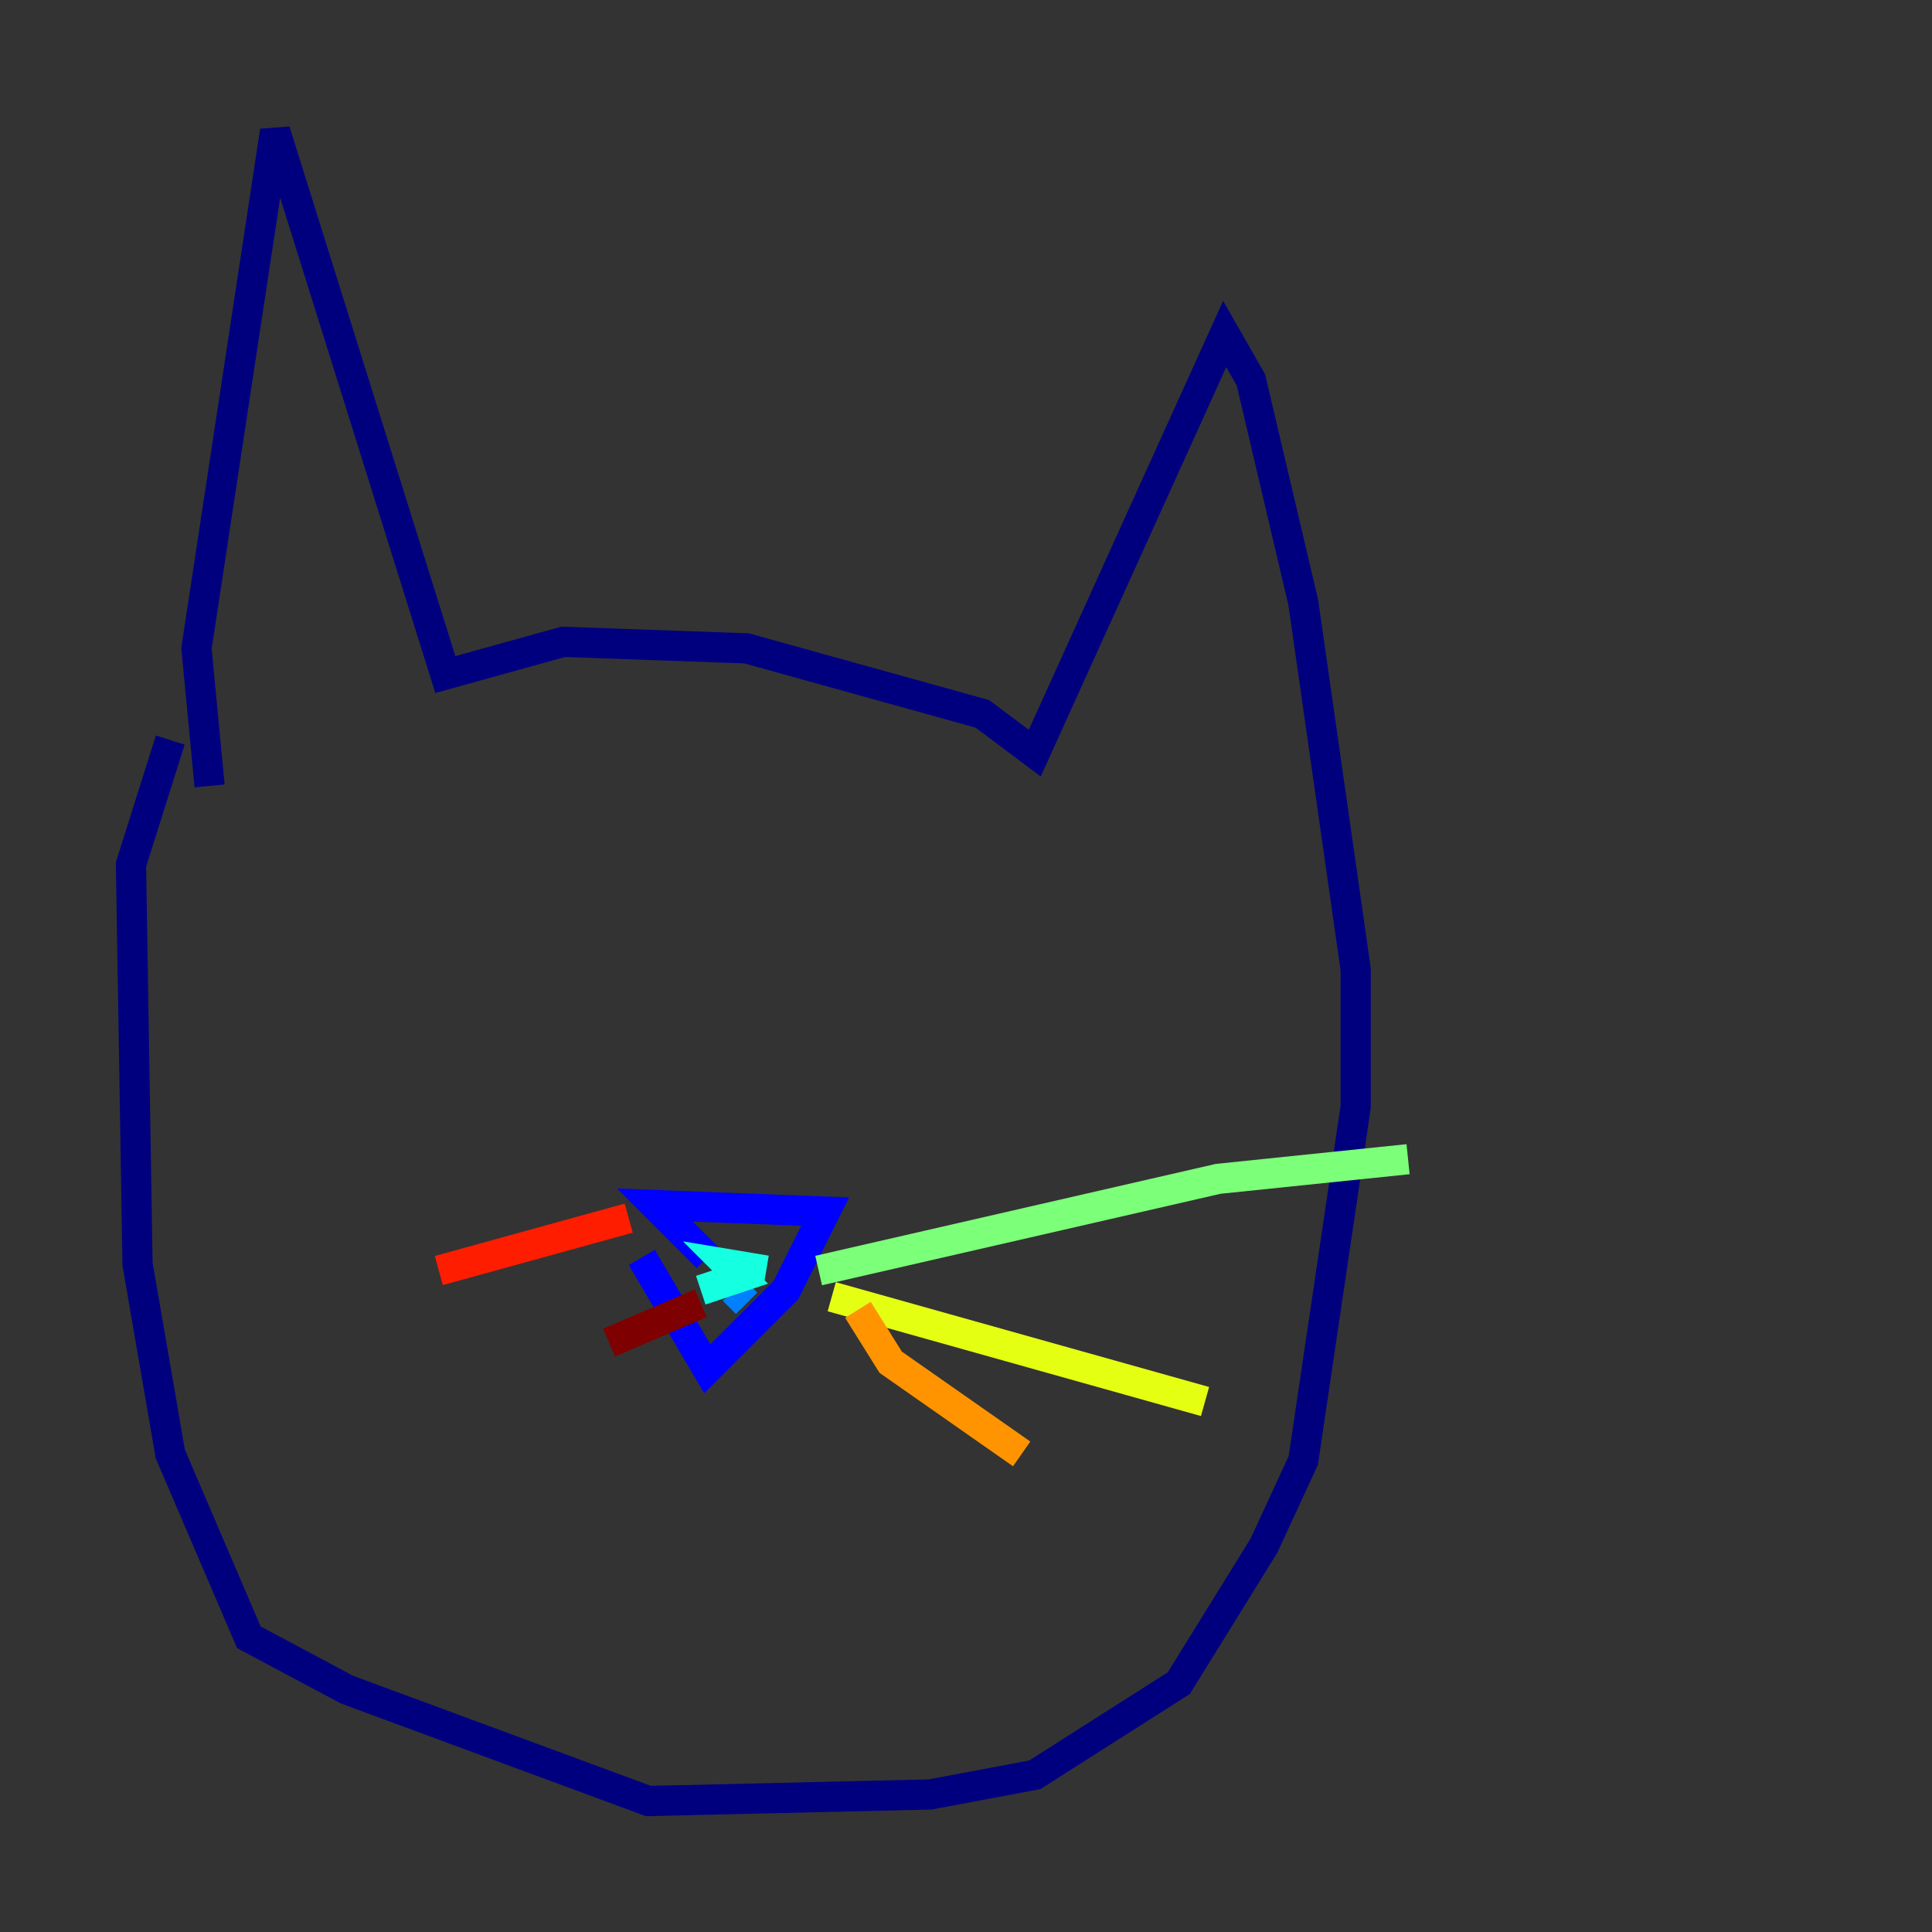 <?xml version="1.0" encoding="utf-8" ?>
<svg baseProfile="tiny" height="128" version="1.2" viewBox="0,0,128,128" width="128" xmlns="http://www.w3.org/2000/svg" xmlns:ev="http://www.w3.org/2001/xml-events" xmlns:xlink="http://www.w3.org/1999/xlink"><rect x="0" y="0" width="128" height="128" fill="#333333" stroke="none"/><defs /><polyline fill="none" points="13.885,52.068 13.017,42.956 18.224,8.678 29.505,44.691 37.315,42.522 49.464,42.956 65.085,47.295 68.556,49.898 81.139,22.129 82.875,25.166 86.346,39.919 89.817,64.217 89.817,73.329 86.346,96.759 83.742,102.4 78.102,111.512 68.556,117.586 61.614,118.888 42.956,119.322 22.997,111.946 16.488,108.475 11.281,96.325 9.112,83.742 8.678,57.275 11.281,49.031" stroke="#00007f" stroke-width="2" /><polyline fill="none" points="42.522,83.308 46.861,90.685 52.068,85.478 54.671,80.271 43.39,79.837 46.861,83.308" stroke="#0000ff" stroke-width="2" /><polyline fill="none" points="49.464,86.346 48.597,85.478" stroke="#0080ff" stroke-width="2" /><polyline fill="none" points="46.427,85.478 49.031,84.61 48.163,83.742 50.766,84.176" stroke="#15ffe1" stroke-width="2" /><polyline fill="none" points="54.237,84.176 80.705,78.102 93.288,76.8" stroke="#7cff79" stroke-width="2" /><polyline fill="none" points="55.105,85.912 79.837,92.854" stroke="#e4ff12" stroke-width="2" /><polyline fill="none" points="56.841,86.78 59.01,90.251 67.688,96.325" stroke="#ff9400" stroke-width="2" /><polyline fill="none" points="41.654,80.705 29.071,84.176" stroke="#ff1d00" stroke-width="2" /><polyline fill="none" points="46.427,86.346 40.352,88.949" stroke="#7f0000" stroke-width="2" /></svg>